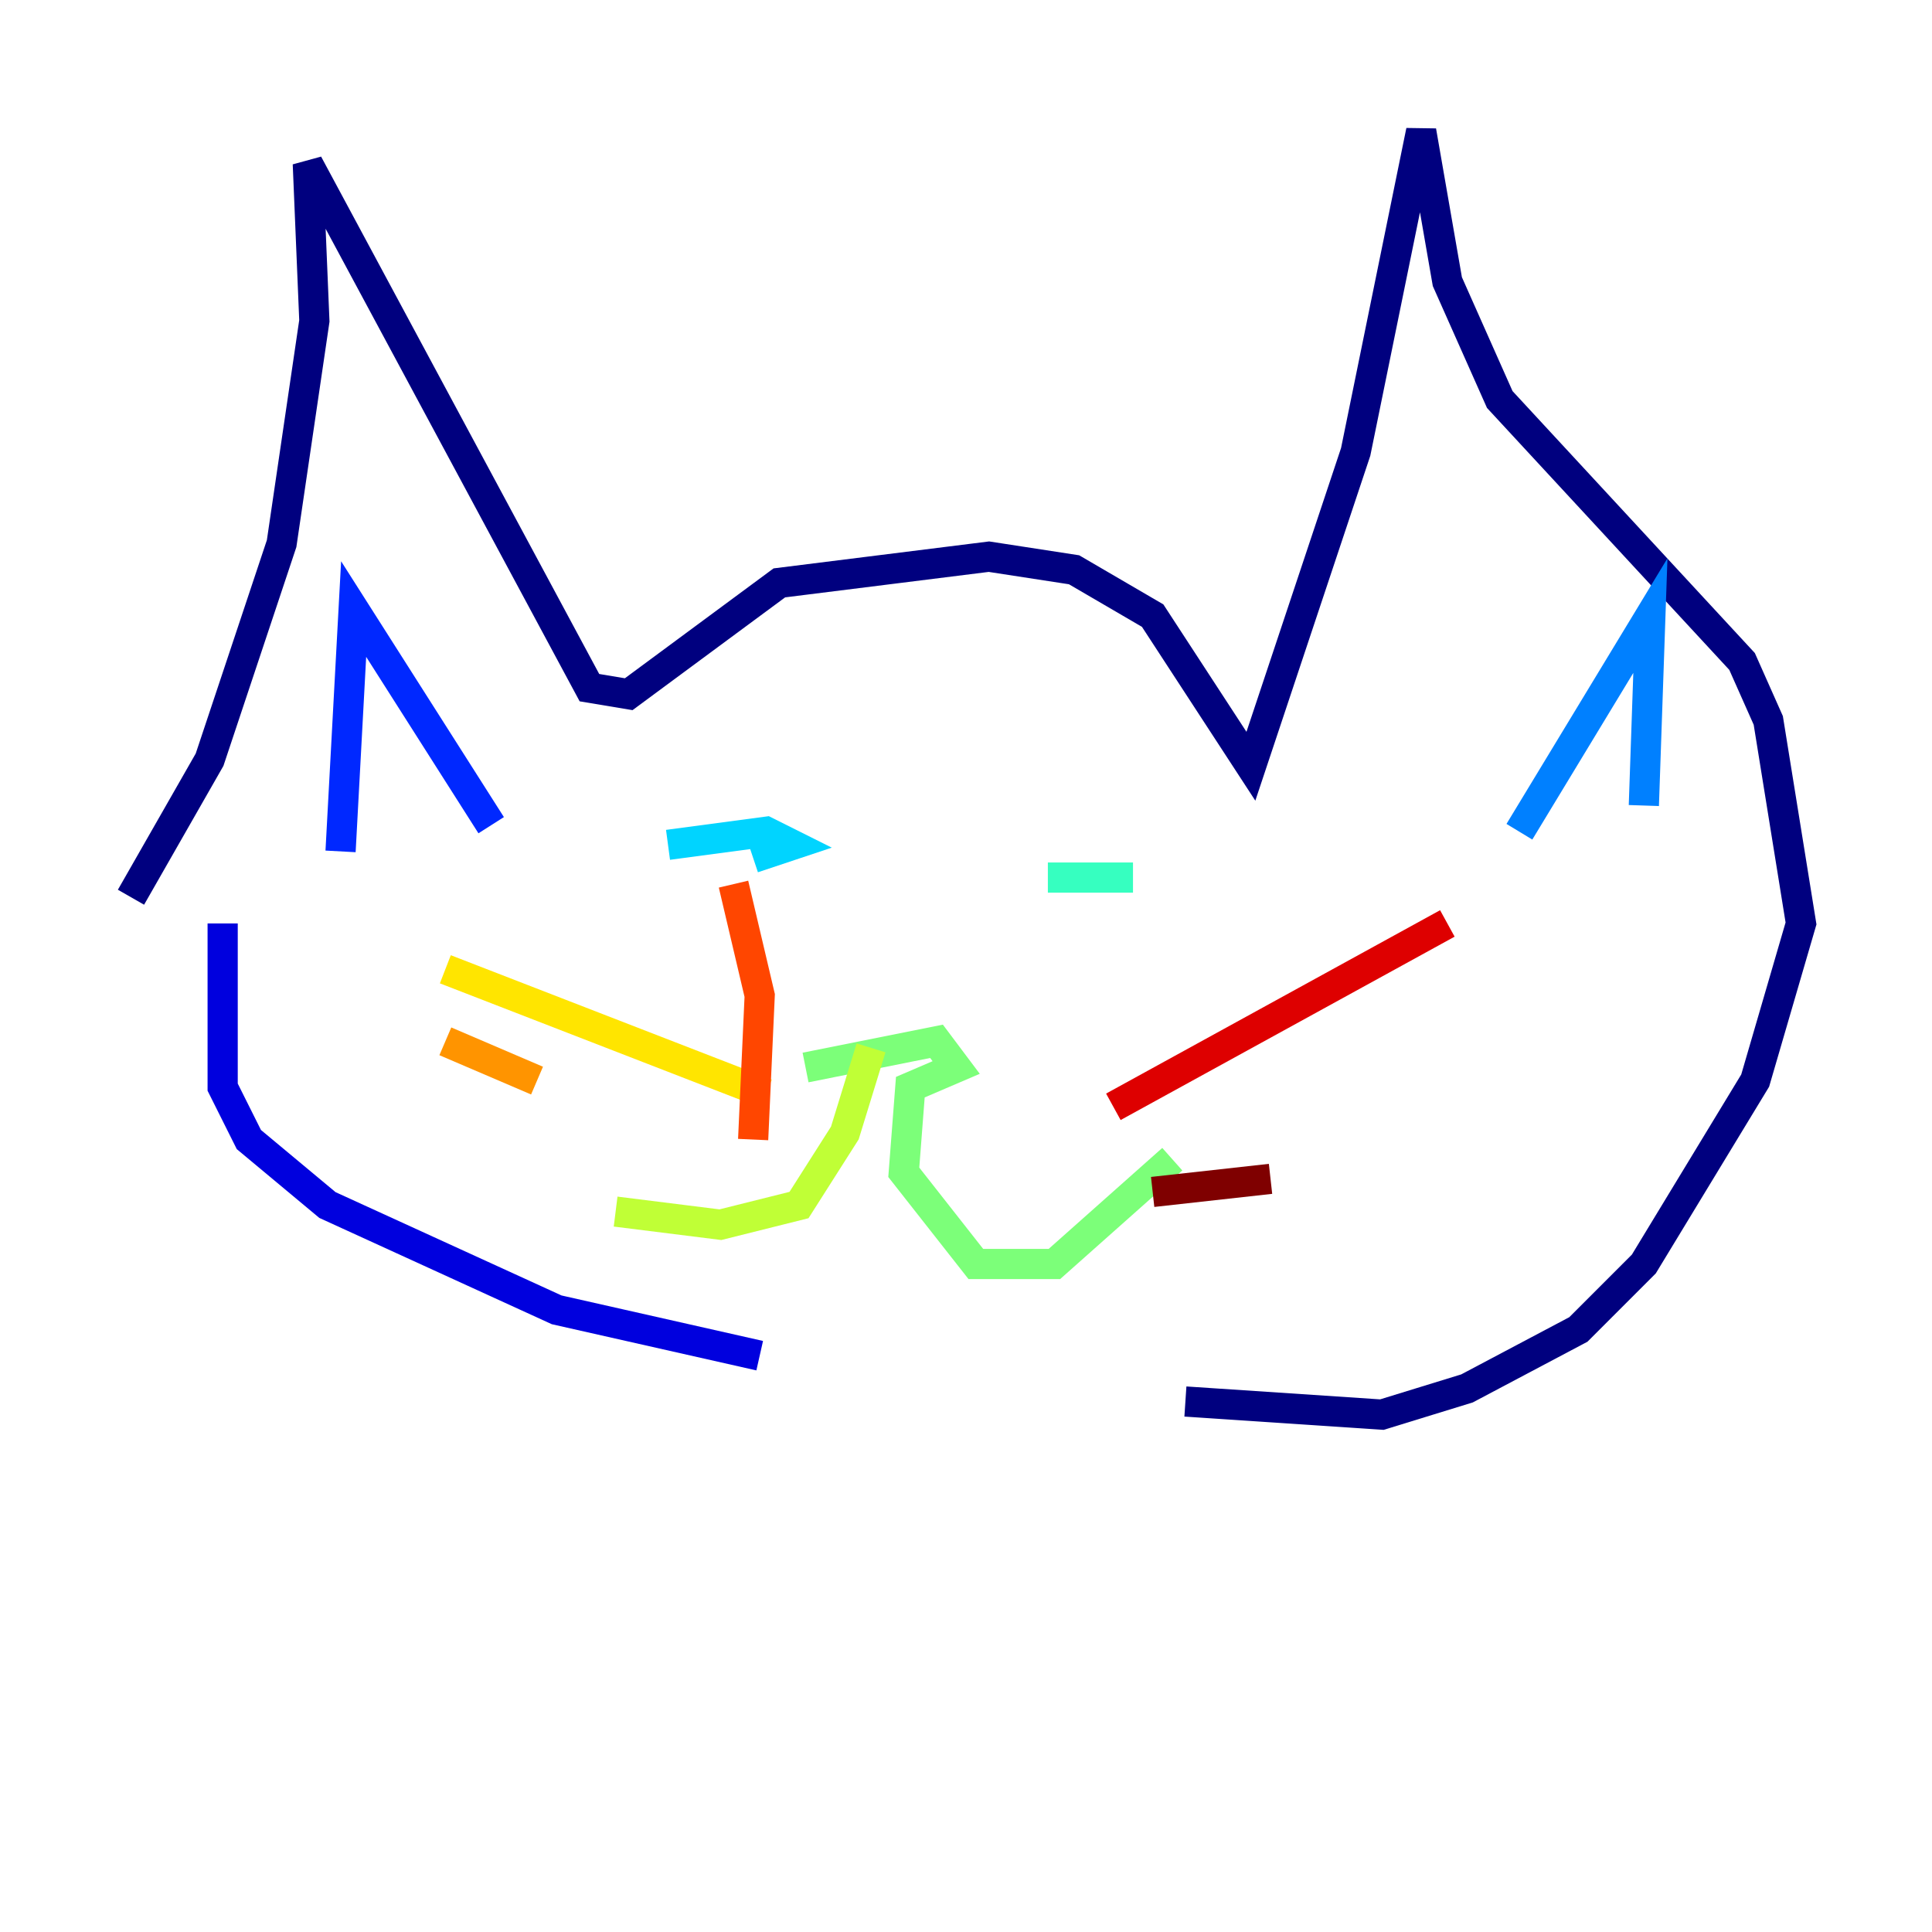 <?xml version="1.0" encoding="utf-8" ?>
<svg baseProfile="tiny" height="128" version="1.2" viewBox="0,0,128,128" width="128" xmlns="http://www.w3.org/2000/svg" xmlns:ev="http://www.w3.org/2001/xml-events" xmlns:xlink="http://www.w3.org/1999/xlink"><defs /><polyline fill="none" points="8.678,59.444 13.885,50.332 18.658,36.014 20.827,21.261 20.393,10.848 39.051,45.559 41.654,45.993 51.634,38.617 65.519,36.881 71.159,37.749 76.366,40.786 82.875,50.766 89.817,29.939 94.156,8.678 95.891,18.658 99.363,26.468 115.417,43.824 117.153,47.729 119.322,61.18 116.285,71.593 108.909,83.742 104.57,88.081 97.193,91.986 91.552,93.722 78.536,92.854" stroke="#00007f" stroke-width="2" /><polyline fill="none" points="14.752,61.18 14.752,72.027 16.488,75.498 21.695,79.837 36.881,86.78 50.332,89.817" stroke="#0000de" stroke-width="2" /><polyline fill="none" points="22.563,56.407 23.43,40.352 32.542,54.671" stroke="#0028ff" stroke-width="2" /><polyline fill="none" points="100.664,55.105 109.342,40.786 108.909,53.37" stroke="#0080ff" stroke-width="2" /><polyline fill="none" points="44.258,55.973 50.766,55.105 52.502,55.973 49.898,56.841" stroke="#00d4ff" stroke-width="2" /><polyline fill="none" points="69.424,58.142 75.064,58.142" stroke="#36ffc0" stroke-width="2" /><polyline fill="none" points="53.37,70.725 62.047,68.99 63.349,70.725 60.312,72.027 59.878,77.668 64.651,83.742 69.858,83.742 77.668,76.8" stroke="#7cff79" stroke-width="2" /><polyline fill="none" points="57.709,69.424 55.973,75.064 52.936,79.837 47.729,81.139 40.786,80.271" stroke="#c0ff36" stroke-width="2" /><polyline fill="none" points="50.766,72.461 29.505,64.217" stroke="#ffe500" stroke-width="2" /><polyline fill="none" points="35.58,71.593 29.505,68.99" stroke="#ff9400" stroke-width="2" /><polyline fill="none" points="49.898,75.498 50.332,65.953 48.597,58.576" stroke="#ff4600" stroke-width="2" /><polyline fill="none" points="73.763,73.329 95.891,61.18" stroke="#de0000" stroke-width="2" /><polyline fill="none" points="76.366,78.969 84.176,78.102" stroke="#7f0000" stroke-width="2" /></svg>